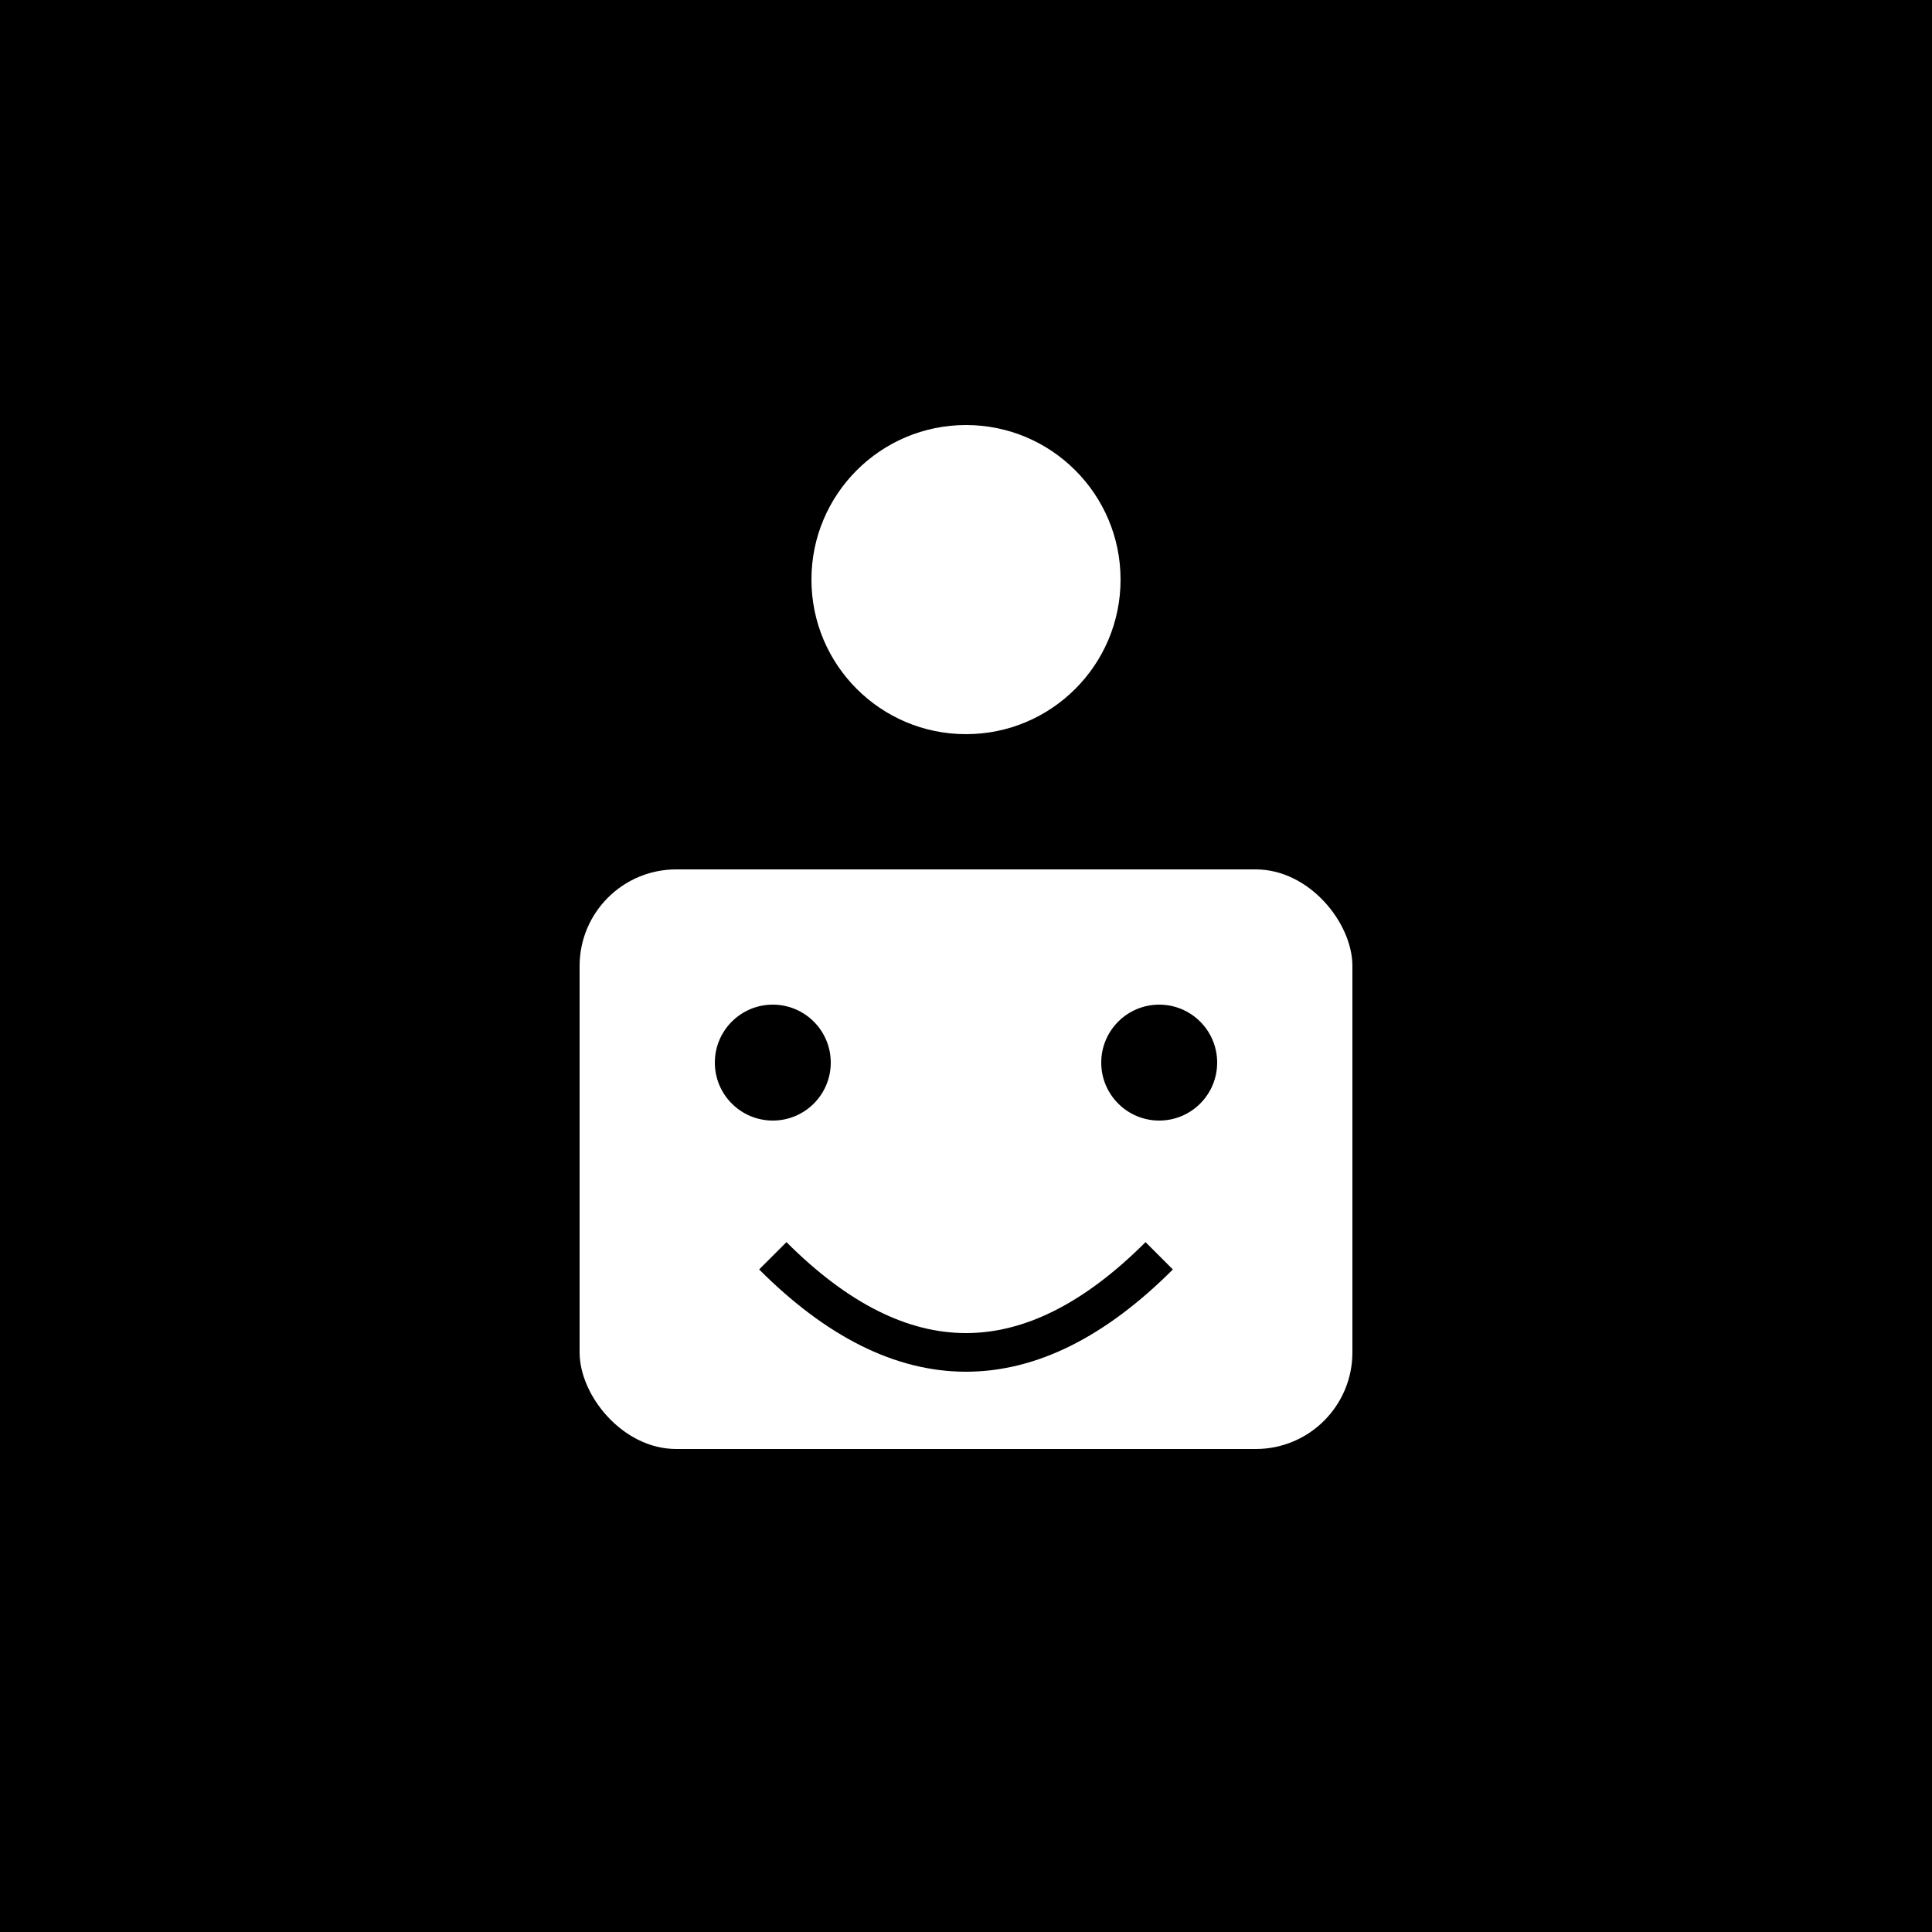 <svg xmlns="http://www.w3.org/2000/svg" viewBox="0 0 100 100">
  <rect width="100" height="100" fill="black"/>
  <circle cx="50" cy="30" r="8" fill="white"/>
  <rect x="30" y="45" width="40" height="30" rx="5" fill="white"/>
  <circle cx="40" cy="55" r="3" fill="black"/>
  <circle cx="60" cy="55" r="3" fill="black"/>
  <path d="M 40 65 Q 50 75 60 65" stroke="black" stroke-width="2" fill="none"/>
</svg> 